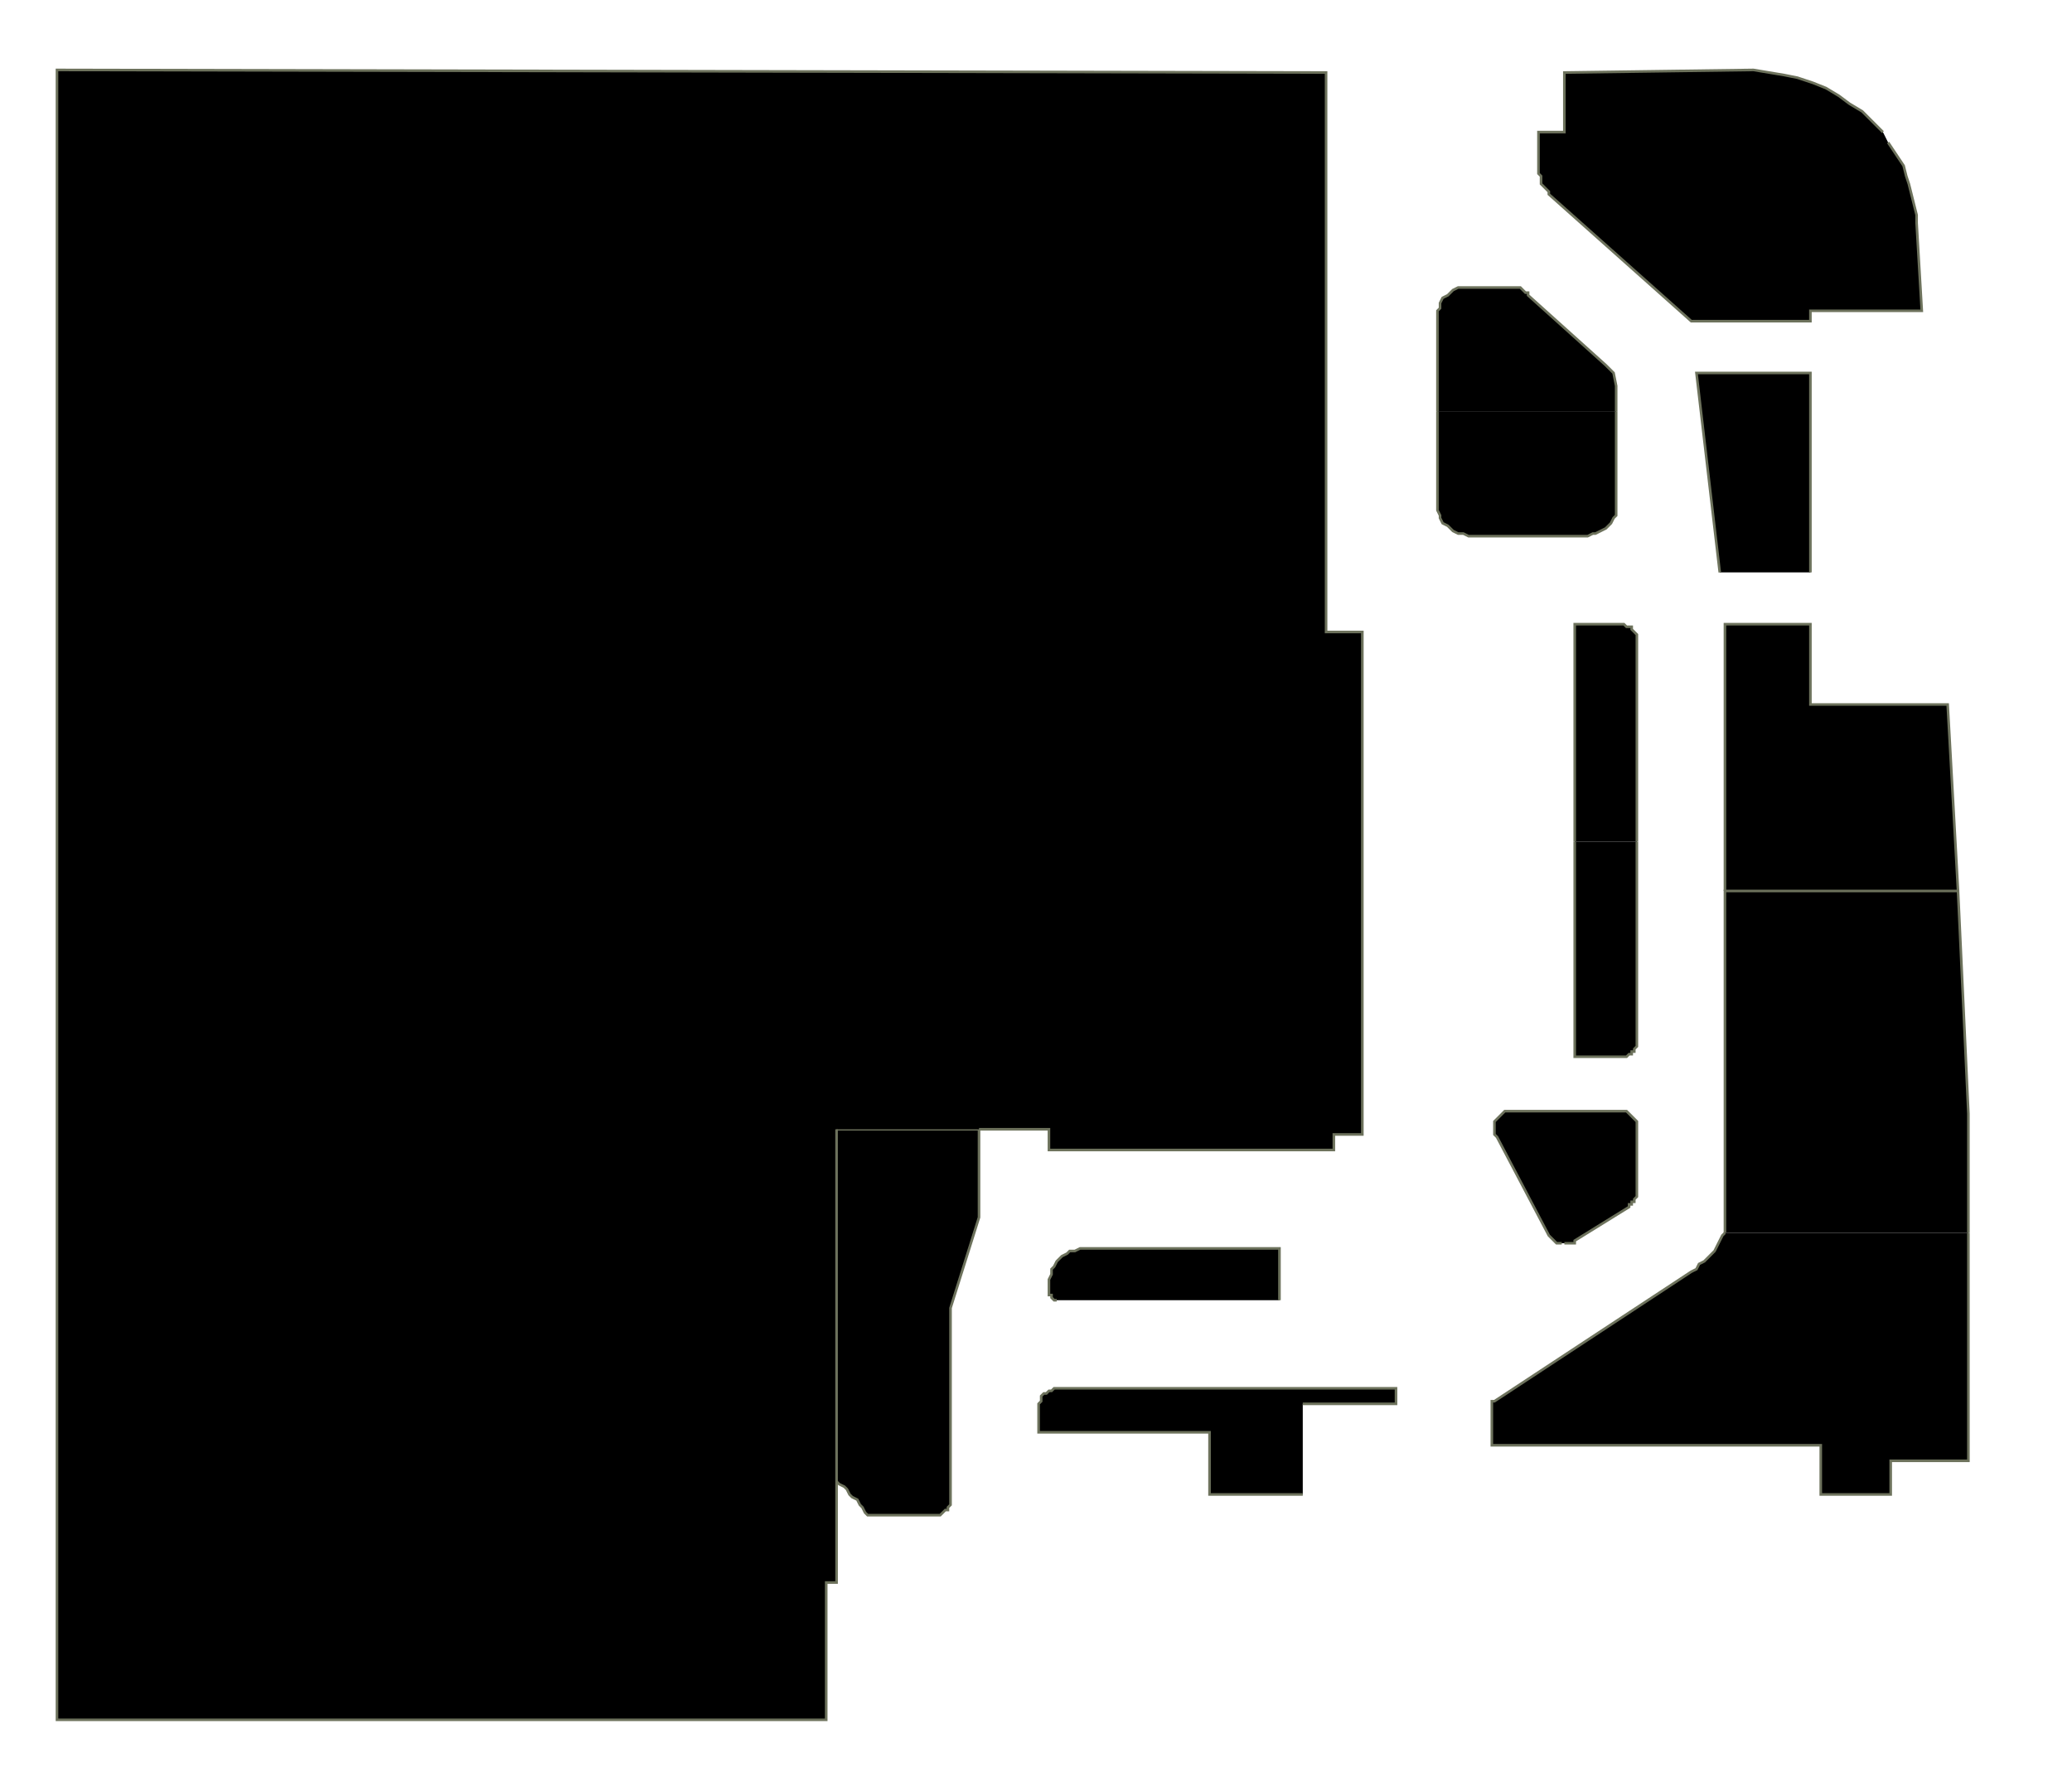 <?xml version="1.0" encoding="utf-8" ?>
<svg baseProfile="full" height="686" version="1.1" width="800" xmlns="http://www.w3.org/2000/svg" xmlns:ev="http://www.w3.org/2001/xml-events" xmlns:xlink="http://www.w3.org/1999/xlink"><defs /><g id="4T01A" stroke="red"><polyline points="555,159 555,122 555,120 556,119 556,117 557,115 559,114 560,113 561,112 563,111 565,111 567,111 583,111 584,111 584,111 585,111 586,111 587,111 588,112 588,112 589,113 590,113 590,114 620,141 623,144 624,149 624,159" stroke="#6d725c" /></g><g id="4T02A" stroke="red"><polyline points="624,159 624,195 624,197 624,199 623,200 622,202 621,203 620,204 618,205 616,206 615,206 613,207 567,207 565,206 563,206 561,205 560,204 559,203 557,202 556,200 556,199 555,197 555,195 555,159" stroke="#6d725c" /></g><g id="4Y01A" stroke="red"><polyline points="729,55 731,58 733,61 735,64 736,68 737,71 738,75 739,79 740,83 740,86 742,120 699,120 699,124 657,124 653,124 598,75 598,74 597,73 596,72 596,72 595,71 595,70 595,69 595,68 594,67 594,66 594,51 604,51 604,28 677,27 683,28 689,29 694,30 700,32 705,34 710,37 714,40 719,43 723,47 727,51" stroke="#6d725c" /></g><g id="4Y02A" stroke="red"><polyline points="664,221 655,144 699,144 699,221" stroke="#6d725c" /></g><g id="4Y03A" stroke="red"><polyline points="666,344 666,253 666,241 678,241 699,241 699,272 752,272 756,344" stroke="#6d725c" /></g><g id="4Y04A" stroke="red"><polyline points="666,476 666,344 666,344 756,344 760,430 760,476" stroke="#6d725c" /></g><g id="4Y05A" stroke="red"><polyline points="760,476 760,564 730,564 730,577 703,577 703,558 576,558 576,558 576,542 576,542 576,542 576,541 576,541 576,541 576,541 576,541 576,541 577,541 577,541 653,491 655,490 656,488 658,487 659,486 661,484 662,483 663,481 664,479 665,477 666,476" stroke="#6d725c" /></g><g id="4Y06A" stroke="red"><polyline points="608,325 608,241 626,241 627,241 628,242 629,242 630,242 630,243 631,244 631,244 632,245 632,246 632,247 632,325" stroke="#6d725c" /></g><g id="4Y08A" stroke="red"><polyline points="632,325 632,402 632,403 632,404 631,405 631,406 630,406 630,407 629,407 628,408 627,408 626,408 608,408 608,325" stroke="#6d725c" /></g><g id="4Y09A" stroke="red"><polyline points="603,480 603,480 602,480 601,480 601,480 600,479 600,479 599,478 599,478 598,477 578,439 577,438 577,436 577,435 577,433 578,432 579,431 580,430 581,429 582,429 584,429 625,429 626,429 627,429 628,429 629,430 630,431 631,432 631,432 632,433 632,435 632,436 632,460 632,461 632,461 632,462 631,463 631,463 631,464 630,464 630,465 629,465 629,466 608,479 608,480 607,480 607,480 607,480 606,480 606,480 605,480 605,480 605,480 604,480" stroke="#6d725c" /></g><g id="4Y11A" stroke="red"><polyline points="503,577 467,577 467,553 401,553 401,543 401,542 402,541 402,540 402,539 403,538 404,538 405,537 406,537 407,536 408,536 539,536 539,542 503,542" stroke="#6d725c" /></g><g id="4Y12A" stroke="red"><polyline points="323,436 378,436 378,470 367,505 367,579 367,580 367,581 366,582 366,583 365,583 364,584 363,585 362,585 361,585 360,585 335,585 334,584 333,582 332,581 331,579 329,578 328,577 327,575 326,574 324,573 323,572" stroke="#6d725c" /></g><g id="4Y14A" stroke="red"><polyline points="408,502 407,502 407,502 407,502 406,501 406,501 406,501 406,501 406,500 405,500 405,500 405,494 406,492 406,490 407,489 408,487 409,486 410,485 412,484 413,483 415,483 417,482 494,482 494,502" stroke="#6d725c" /></g><g id="4Y16" stroke="red"><polyline points="323,436 323,572 323,572 323,572 323,572 323,572 323,572 323,572 323,572 323,572 323,572 323,572 323,611 319,611 319,664 22,664 22,27 512,28 512,244 526,244 526,438 515,438 515,444 405,444 405,436 378,436" stroke="#6d725c" /></g></svg>